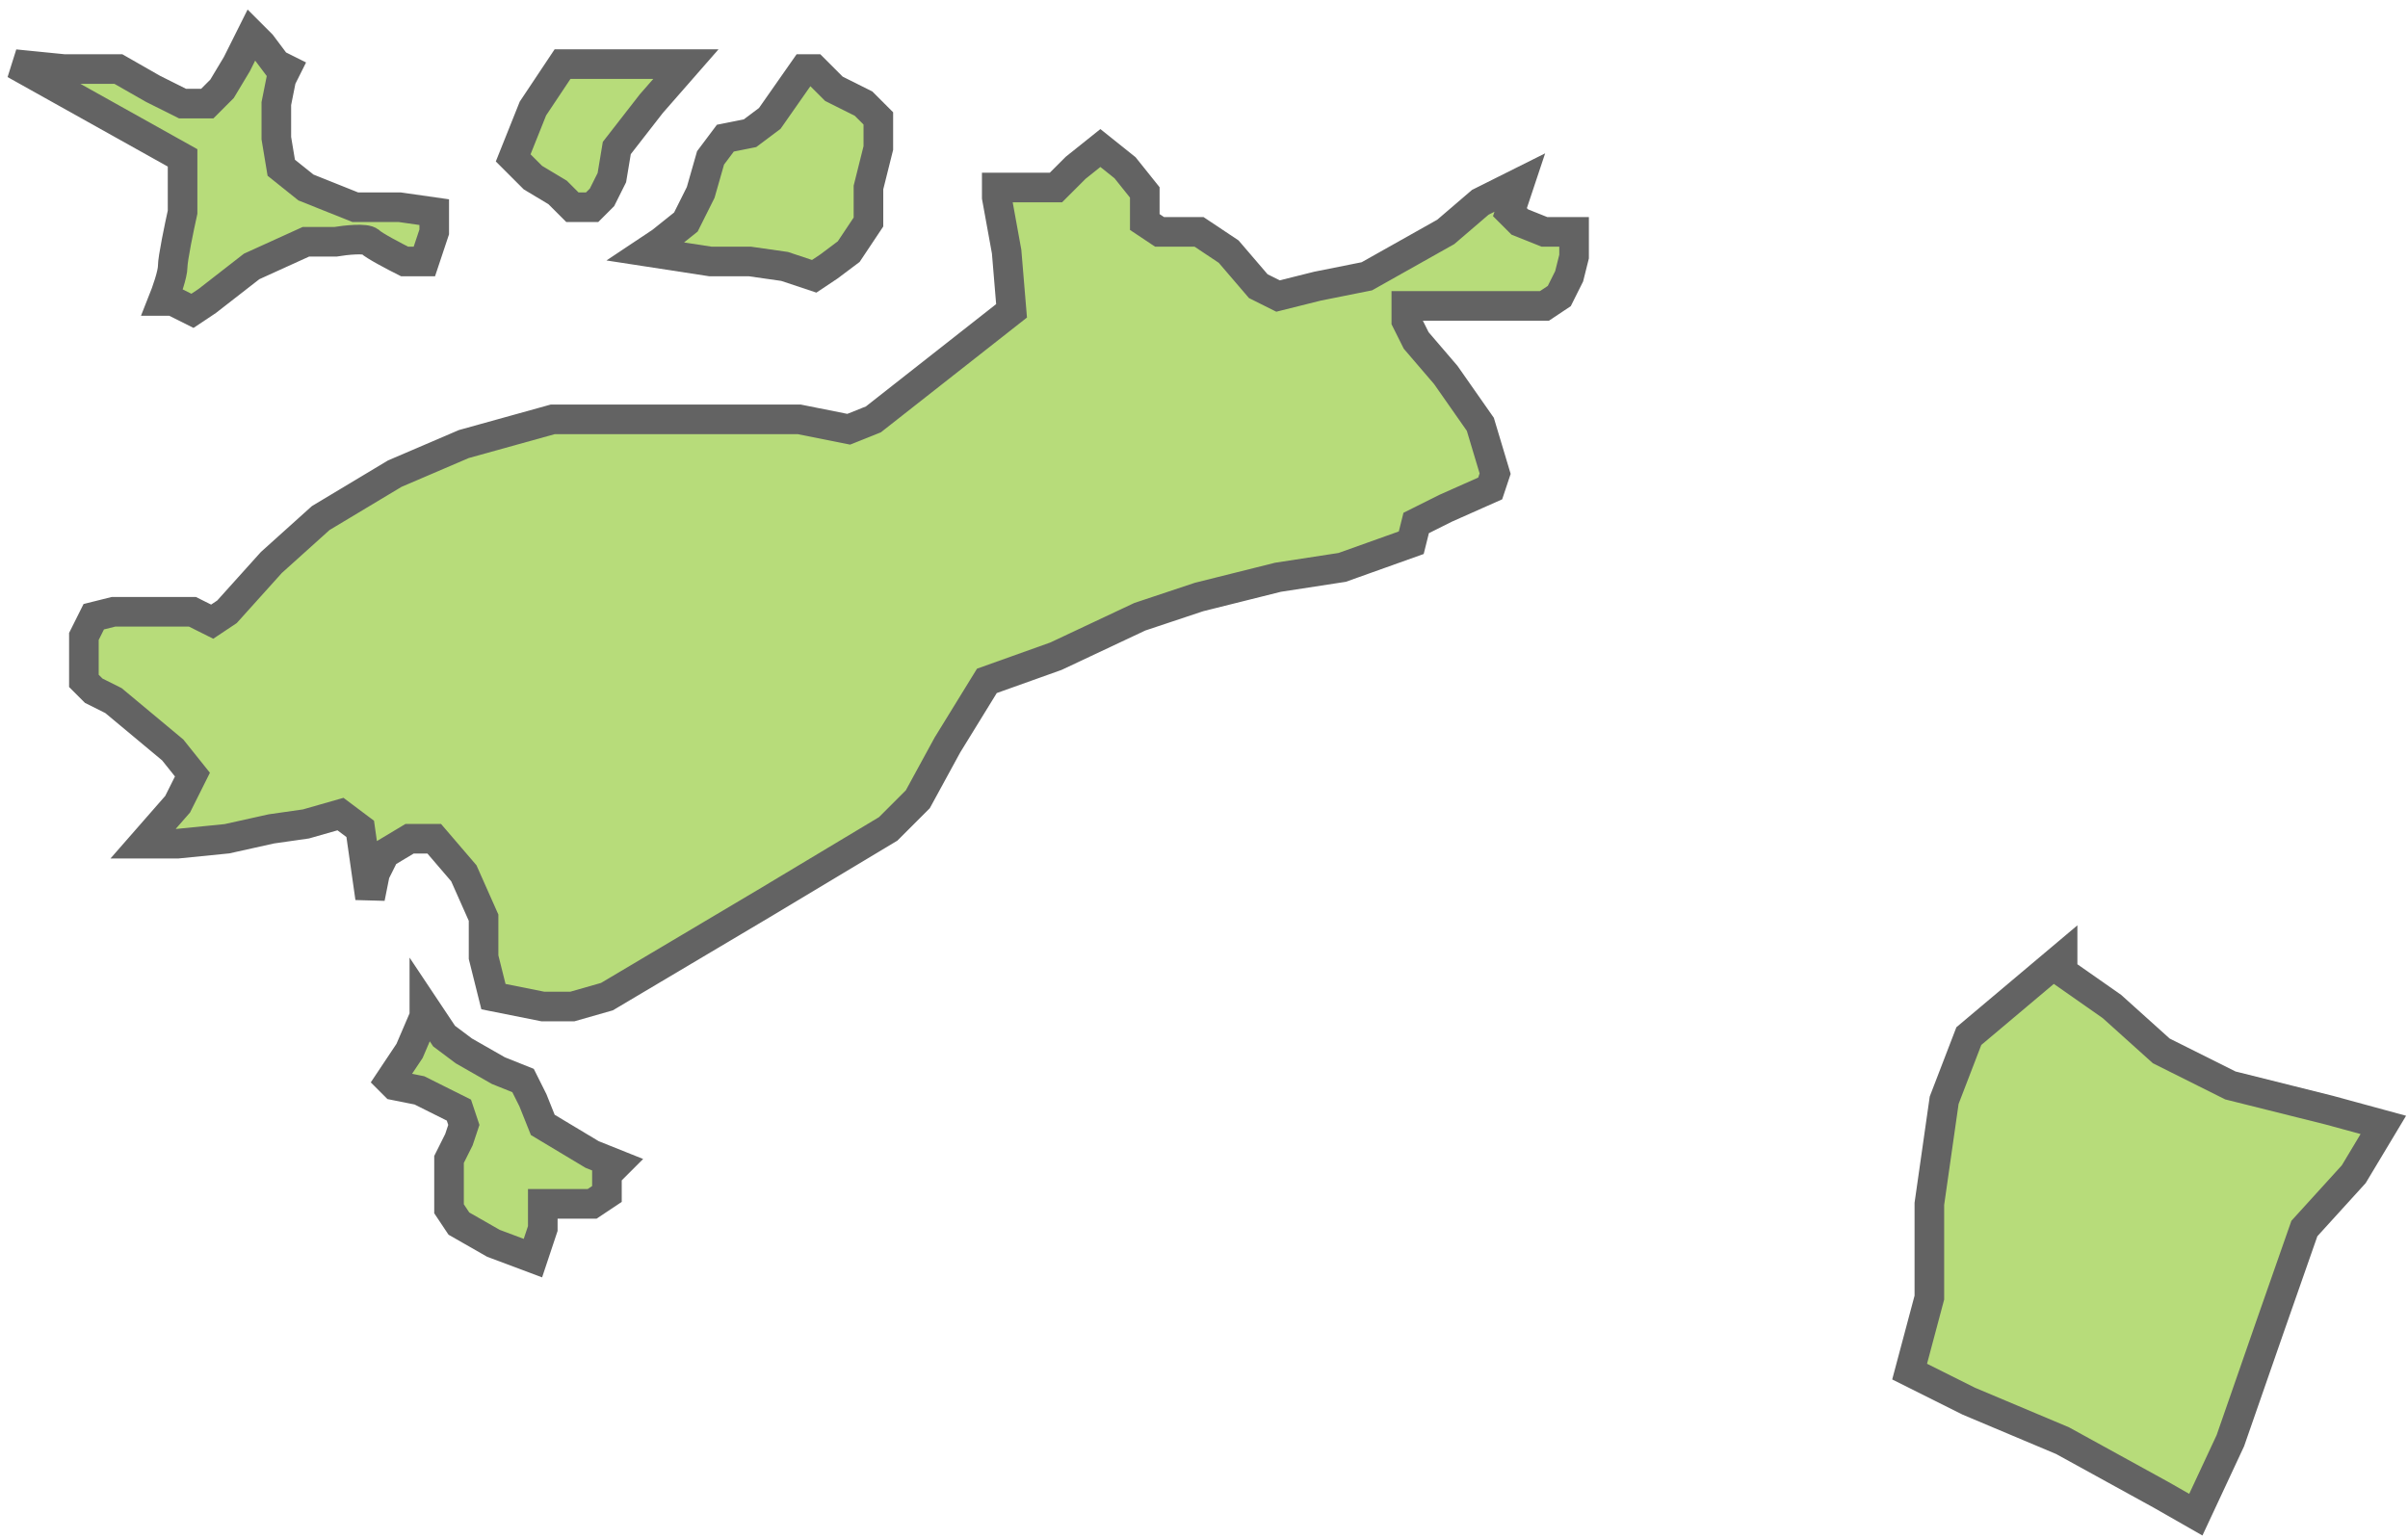 <svg viewBox="0 0 244 156" fill="none" xmlns="http://www.w3.org/2000/svg">
<path d="M18.5 16L1.5 6.5L6.5 7H9H12L15.5 9L18.5 10.5H21L22.5 9L24 6.5L25.5 3.5L26.5 4.5L28 6.5L29 7L28.5 8L28 10.5V14L28.5 17L31 19L36 21H40.5L44 21.5V23.5L43 26.5H41C40 26 37.9 24.9 37.5 24.5C37.1 24.1 35 24.333 34 24.5H31L25.5 27L21 30.5L19.5 31.5L17.5 30.5H16.5C16.833 29.667 17.5 27.8 17.5 27C17.5 26.2 18.167 23 18.5 21.5V16Z" fill="#B7DC7A"/>
<path d="M54 11L52 16L54 18L56.5 19.5L58 21H60L61 20L62 18L62.5 15L66 10.5L69.5 6.5H61H57L54 11Z" fill="#B7DC7A"/>
<path d="M78 12L81.5 7H82.5L84.5 9L87.5 10.5L89 12V15L88 19V22.5L86 25.5L84 27L82.5 28L79.5 27L76 26.5H72L65.5 25.5L67 24.5L69.5 22.5L71 19.5L72 16L73.5 14L76 13.5L78 12Z" fill="#B7DC7A"/>
<path d="M102 25.5L102.5 31.5L88.5 42.5L86 43.5L81 42.5H73H61.5H56L47 45L40 48L32.5 52.5L27.5 57L23 62L21.5 63L19.5 62H16H11.5L9.5 62.5L8.5 64.5V69L9.5 70L11.5 71L14.5 73.5L17.5 76L19.5 78.5L18 81.5L14.5 85.5H18L23 85L27.5 84L31 83.5L34.5 82.5L36.5 84L37.5 91L38 88.5L39 86.5L41.5 85H44L47 88.5L49 93V97L50 101L55 102H58L61.5 101L77.5 91.5L90 84L93 81L96 75.5L100 69L107 66.5L115.5 62.5L121.5 60.5L129.5 58.5L136 57.5L143 55L143.5 53L146.5 51.5L151 49.5L151.5 48L150 43L146.5 38L143.5 34.5L142.5 32.5V31H144.5H148.5H153H156.5L158 30L159 28L159.5 26V23.5H158H156.5L154 22.5L153 21.5L154 18.5L150 20.5L146.5 23.5L138.5 28L133.5 29L129.5 30L127.5 29L124.5 25.5L121.5 23.5H117.5L116 22.5V19.5L114 17L111.5 15L109 17L107 19H104.5H101V20L102 25.5Z" fill="#B7DC7A"/>
<path d="M41.5 106.5L39.5 109.5L40 110L42.5 110.5L44.5 111.5L46.5 112.5L47 114L46.5 115.5L45.5 117.5V122.5L46.5 124L50 126L54 127.5L55 124.5V122H57H60L61.5 121V119L62.5 118L60 117L57.5 115.5L55 114L54 111.5L53 109.5L50.5 108.5L47 106.5L45 105L43 102V103L41.5 106.5Z" fill="#B7DC7A"/>
<path d="M199.5 105L209 97V98.5L214 102L219 106.5L226 110L236 112.5L241.5 114L238.5 119L233.5 124.5L230 134.5L226 146L222.5 153.5L219 151.5L209 146L199.5 142L193.5 139L195.5 131.5V122L197 111.5L199.5 105Z" fill="#B7DC7A"/>
<path d="M18.5 16L1.5 6.5L6.5 7H9H12L15.5 9L18.5 10.5H21L22.5 9L24 6.5L25.5 3.5L26.5 4.5L28 6.5L29 7L28.5 8L28 10.5V14L28.5 17L31 19L36 21H40.5L44 21.5V23.5L43 26.5H41C40 26 37.9 24.9 37.5 24.5C37.1 24.1 35 24.333 34 24.5H31L25.5 27L21 30.5L19.5 31.5L17.5 30.5H16.5C16.833 29.667 17.5 27.8 17.5 27C17.5 26.2 18.167 23 18.5 21.5V16Z" stroke="#636363" stroke-width="3"/>
<path d="M54 11L52 16L54 18L56.5 19.5L58 21H60L61 20L62 18L62.5 15L66 10.5L69.5 6.5H61H57L54 11Z" stroke="#636363" stroke-width="3"/>
<path d="M78 12L81.5 7H82.5L84.5 9L87.5 10.5L89 12V15L88 19V22.5L86 25.5L84 27L82.5 28L79.5 27L76 26.5H72L65.5 25.5L67 24.5L69.5 22.5L71 19.5L72 16L73.5 14L76 13.5L78 12Z" stroke="#636363" stroke-width="3"/>
<path d="M102 25.5L102.5 31.5L88.5 42.5L86 43.5L81 42.5H73H61.5H56L47 45L40 48L32.5 52.5L27.5 57L23 62L21.5 63L19.5 62H16H11.5L9.5 62.5L8.5 64.5V69L9.5 70L11.5 71L14.5 73.5L17.5 76L19.5 78.5L18 81.5L14.5 85.5H18L23 85L27.5 84L31 83.5L34.5 82.5L36.5 84L37.5 91L38 88.5L39 86.5L41.5 85H44L47 88.5L49 93V97L50 101L55 102H58L61.5 101L77.5 91.5L90 84L93 81L96 75.5L100 69L107 66.5L115.5 62.5L121.5 60.5L129.5 58.5L136 57.5L143 55L143.5 53L146.5 51.5L151 49.5L151.5 48L150 43L146.5 38L143.5 34.5L142.5 32.5V31H144.5H148.5H153H156.5L158 30L159 28L159.5 26V23.5H158H156.5L154 22.5L153 21.5L154 18.5L150 20.5L146.5 23.5L138.5 28L133.5 29L129.5 30L127.5 29L124.5 25.5L121.5 23.5H117.5L116 22.5V19.5L114 17L111.5 15L109 17L107 19H104.5H101V20L102 25.5Z" stroke="#636363" stroke-width="3"/>
<path d="M41.5 106.5L39.5 109.5L40 110L42.5 110.5L44.5 111.5L46.5 112.5L47 114L46.5 115.5L45.5 117.5V122.5L46.5 124L50 126L54 127.5L55 124.5V122H57H60L61.5 121V119L62.5 118L60 117L57.5 115.5L55 114L54 111.5L53 109.5L50.5 108.5L47 106.5L45 105L43 102V103L41.5 106.5Z" stroke="#636363" stroke-width="3"/>
<path d="M199.5 105L209 97V98.5L214 102L219 106.5L226 110L236 112.5L241.5 114L238.5 119L233.5 124.5L230 134.5L226 146L222.5 153.5L219 151.5L209 146L199.5 142L193.5 139L195.5 131.5V122L197 111.5L199.5 105Z" stroke="#636363" stroke-width="3"/>
</svg>
